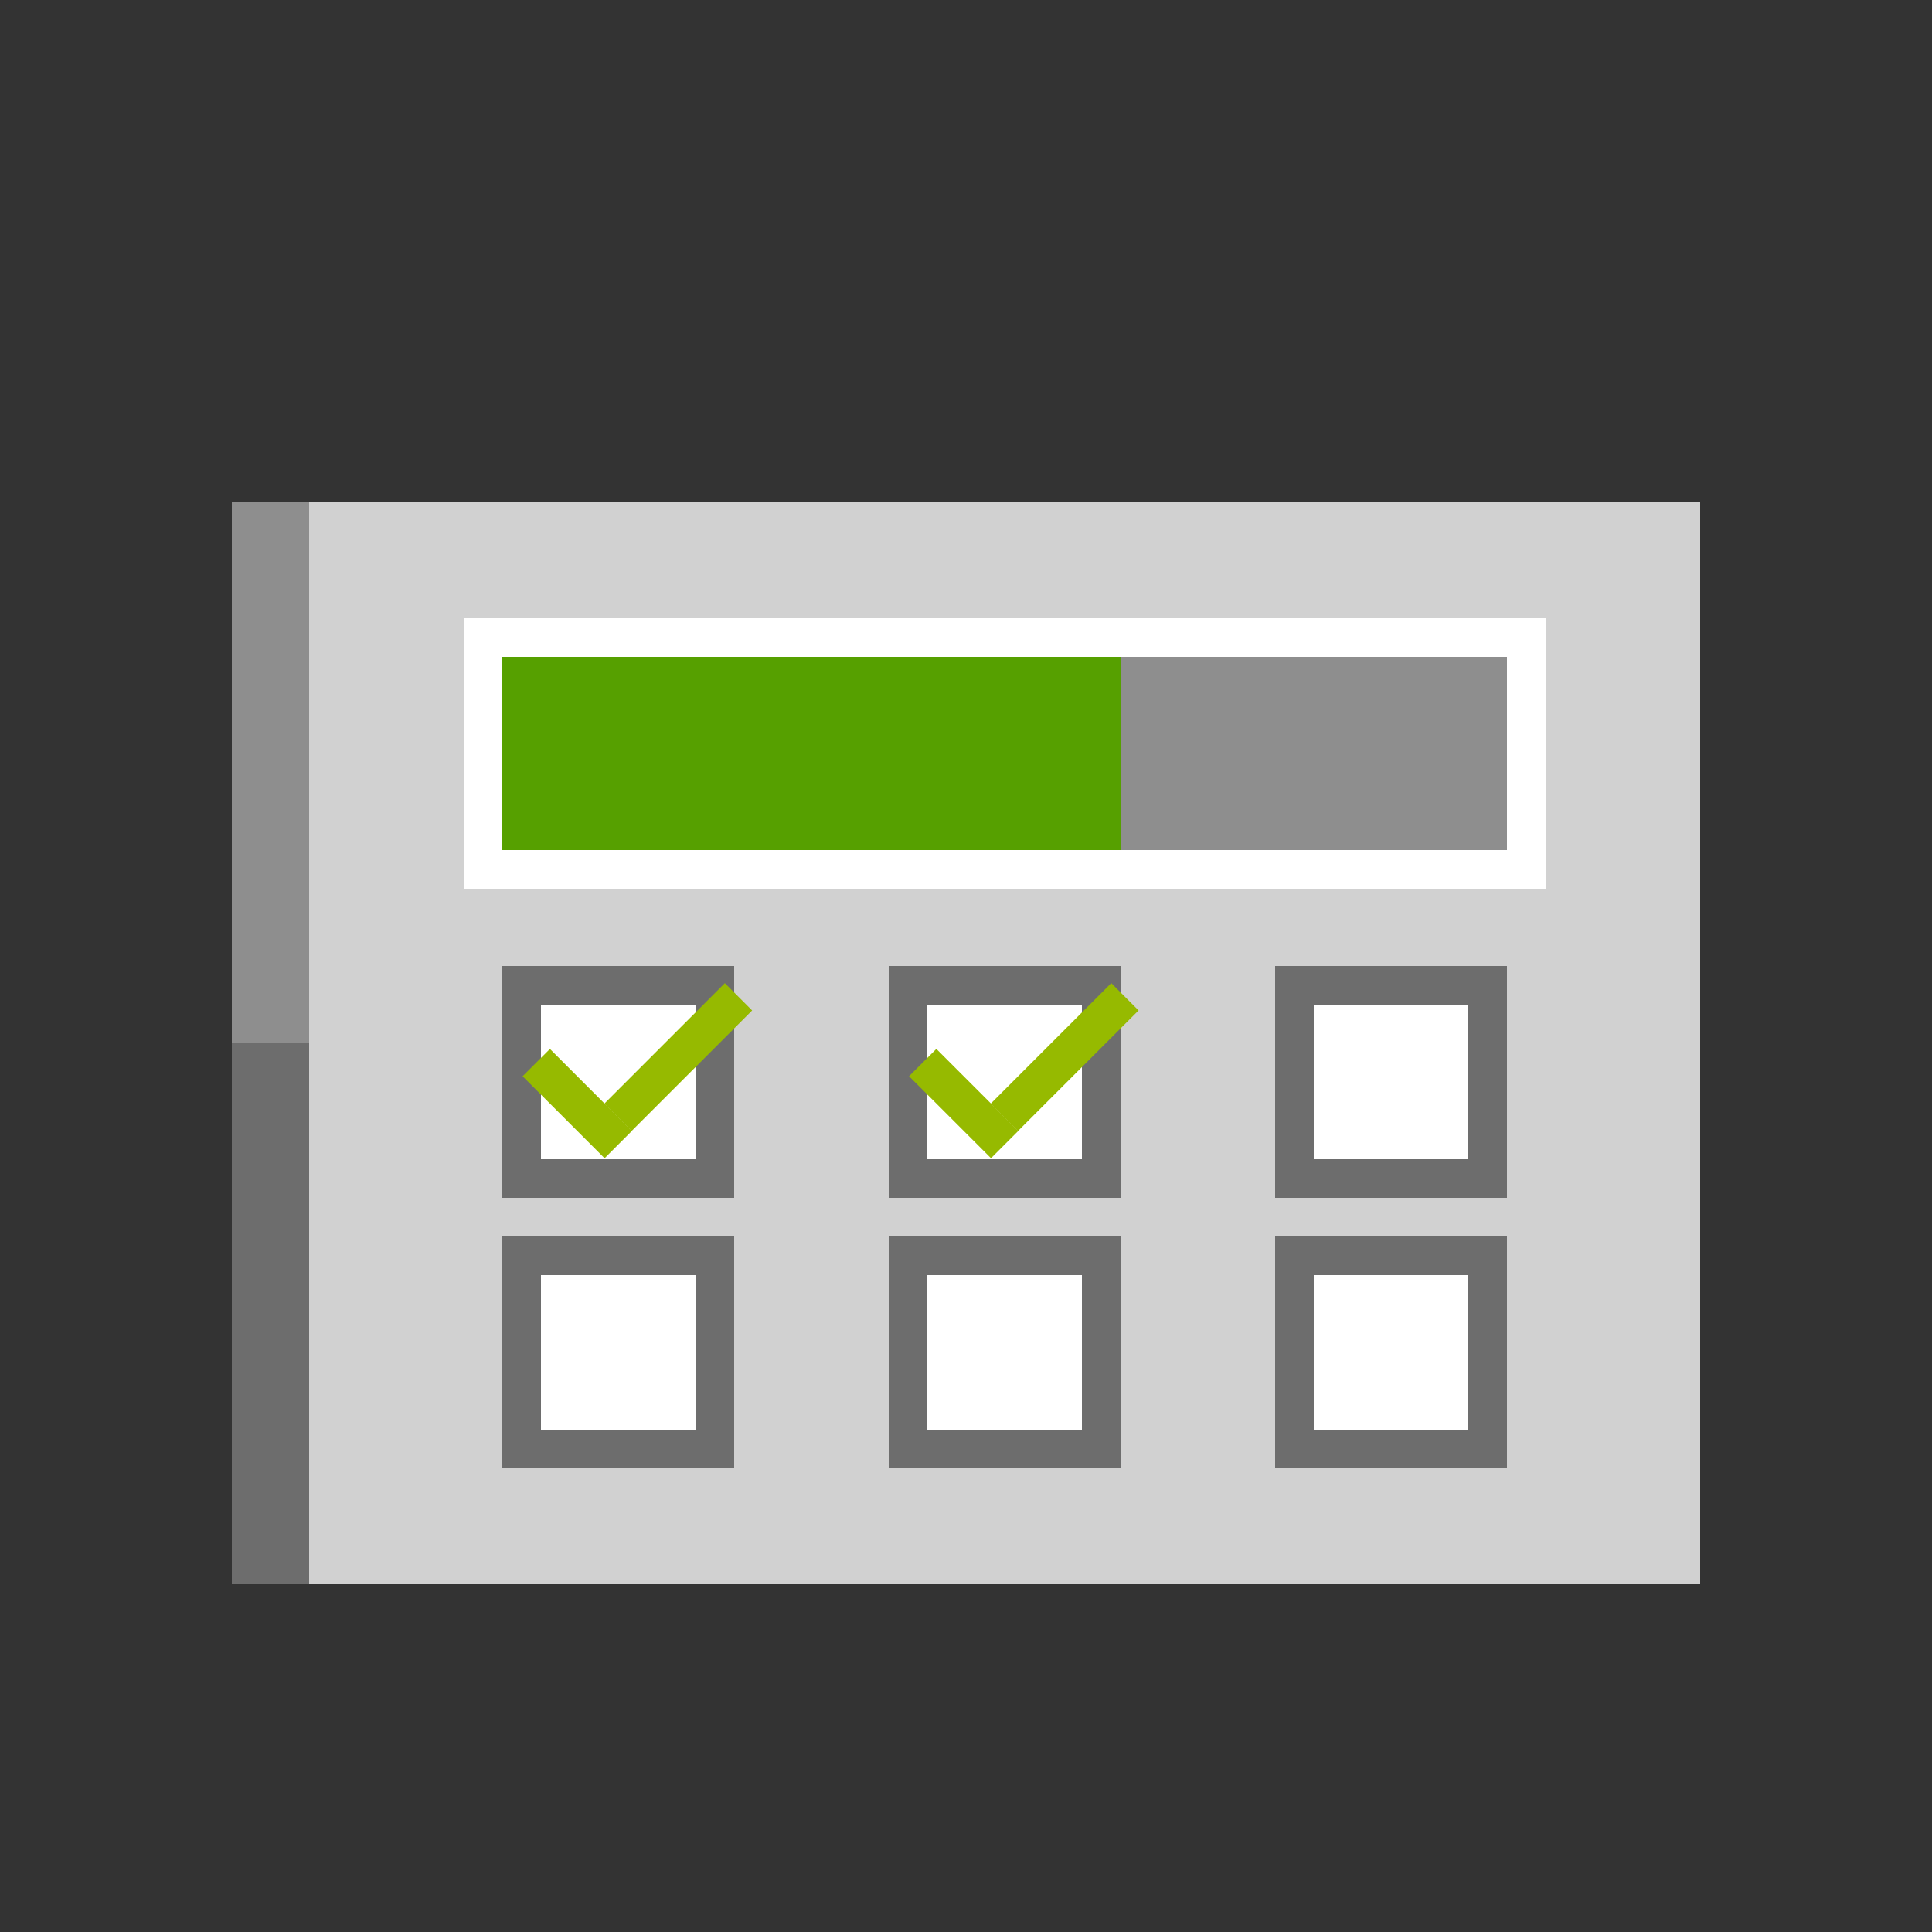 <svg id="Layer_1" data-name="Layer 1" xmlns="http://www.w3.org/2000/svg" viewBox="0 0 50 50"><rect x="0" y="0" width="50" height="50" fill="#333333" stroke="none"/><defs><style>.cls-1{fill:#d1d1d1;}.cls-2{fill:#fff;}.cls-3{fill:#8e8e8e;}.cls-4{fill:#56a000;}.cls-5{fill:#6d6d6d;}.cls-6{fill:#96ba00;}</style></defs><title>dock_icon_07</title><polygon class="cls-1" points="17 13 6 13 6 41 17 41 44 41 44 13 17 13"/><rect class="cls-2" x="12" y="16" width="28" height="7"/><rect class="cls-3" x="13" y="17" width="26" height="5"/><rect class="cls-4" x="13" y="17" width="16" height="5"/><rect class="cls-5" x="13" y="25" width="6" height="6"/><rect class="cls-5" x="13" y="32" width="6" height="6"/><rect class="cls-2" x="14" y="33" width="4" height="4"/><rect class="cls-2" x="14" y="26" width="4" height="4"/><rect class="cls-5" x="23" y="25" width="6" height="6"/><rect class="cls-2" x="24" y="26" width="4" height="4"/><rect class="cls-5" x="23" y="32" width="6" height="6"/><rect class="cls-2" x="24" y="33" width="4" height="4"/><rect class="cls-5" x="33" y="32" width="6" height="6"/><rect class="cls-2" x="34" y="33" width="4" height="4"/><rect class="cls-5" x="33" y="25" width="6" height="6"/><rect class="cls-2" x="34" y="26" width="4" height="4"/><rect class="cls-6" x="14.44" y="27.06" width="1" height="3" transform="translate(-15.82 18.93) rotate(-45)"/><rect class="cls-6" x="15.35" y="26.85" width="4.41" height="1" transform="translate(-14.2 20.43) rotate(-45)"/><rect class="cls-6" x="24.44" y="27.06" width="1" height="3" transform="translate(-12.89 26) rotate(-45)"/><rect class="cls-6" x="25.35" y="26.85" width="4.41" height="1" transform="translate(-11.27 27.5) rotate(-45)"/><rect class="cls-3" x="6" y="13" width="2" height="14"/><rect class="cls-5" x="6" y="27" width="2" height="14"/></svg>